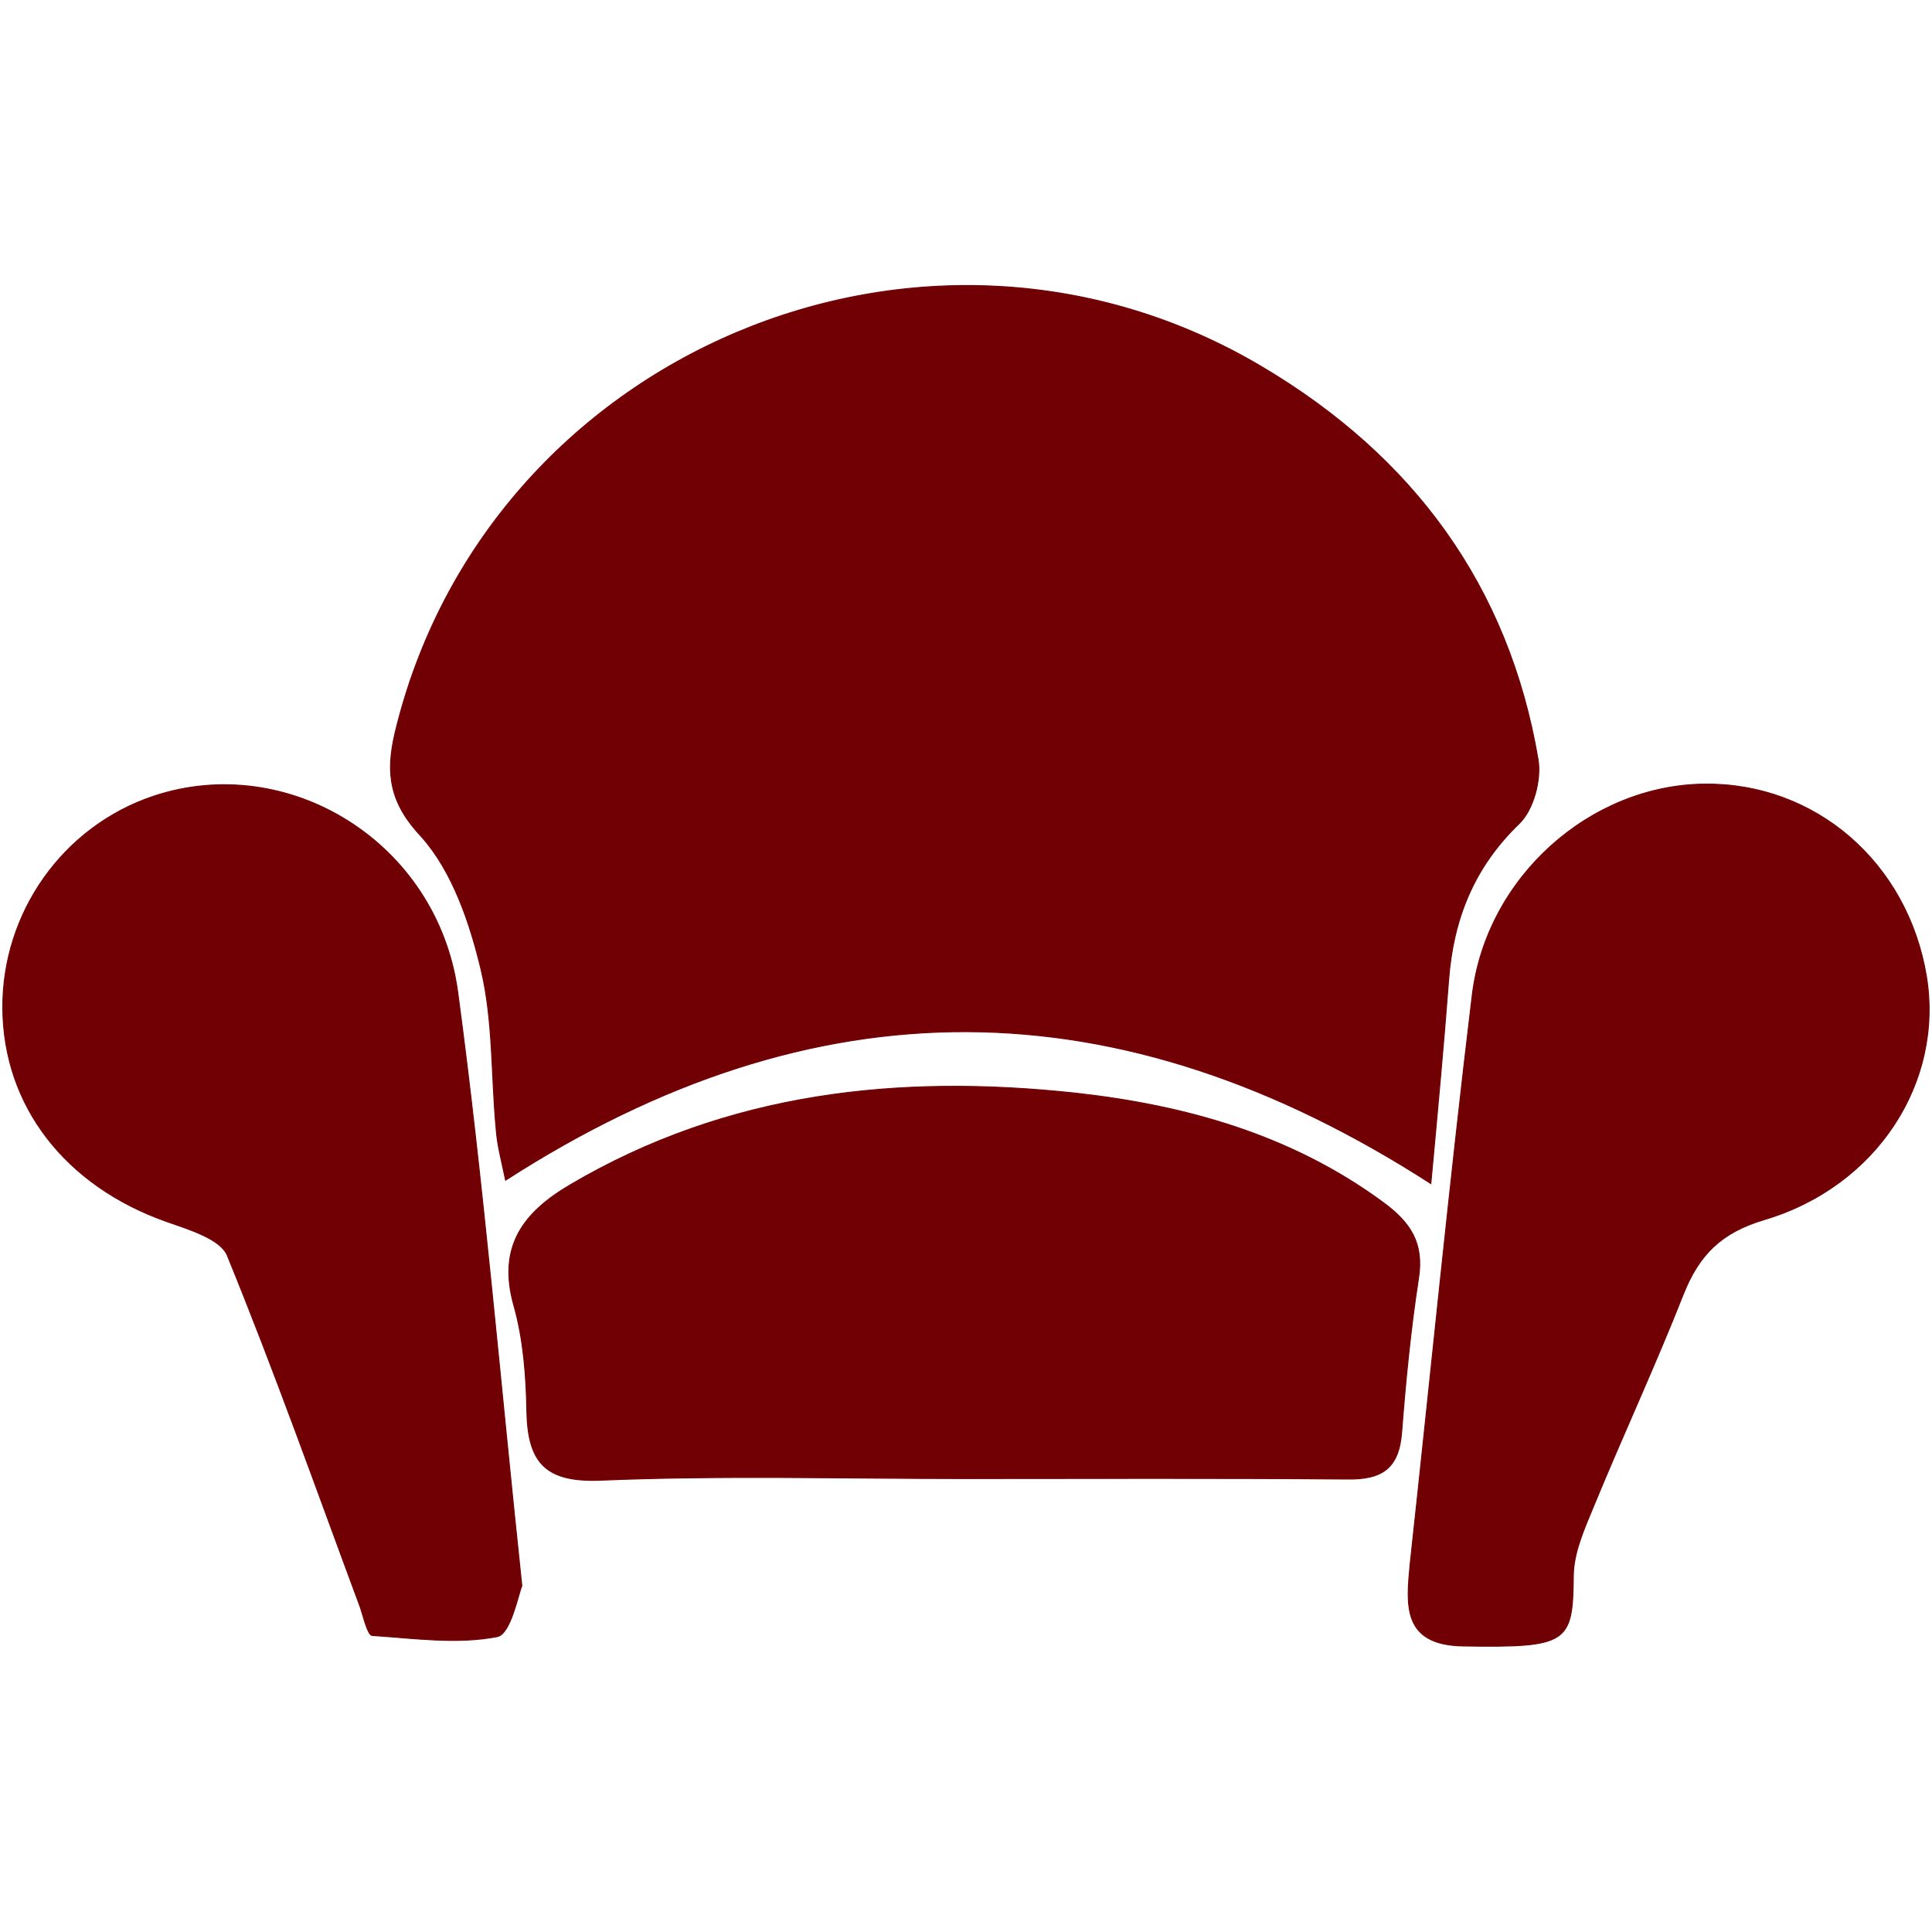 <?xml version="1.0" encoding="utf-8"?>
<!-- Generator: Adobe Illustrator 18.1.1, SVG Export Plug-In . SVG Version: 6.00 Build 0)  -->
<!DOCTYPE svg PUBLIC "-//W3C//DTD SVG 1.1//EN" "http://www.w3.org/Graphics/SVG/1.1/DTD/svg11.dtd">
<svg version="1.1" id="Layer_1" xmlns="http://www.w3.org/2000/svg" xmlns:xlink="http://www.w3.org/1999/xlink" x="0px" y="0px"
	 viewBox="694 -604 2000 2000" enable-background="new 694 -604 2000 2000" xml:space="preserve">
<g id="surface1">
	<path fill="#710004" stroke="#710004" d="M2175.2,621.2c-323.3-208.2-637.4-209.9-957.8-3.5c-4.1-19.7-8.7-36.4-9.8-53.2
		c-5.2-54.9-2.9-111.6-15.6-164.8c-11.6-48.6-29.5-101.2-61.3-137.1c-33.5-35.3-37.6-65.9-27.8-107.6
		c94.3-393.8,550-586.4,898.2-378.8c155.6,92.5,254.5,226.1,285.1,406c3.5,20.8-4.6,52-19.7,66.5c-46.8,45.1-68.2,98.9-72.9,161.9
		C2188.5,477.8,2182.2,545.5,2175.2,621.2z"/>
	<path fill="#710004" stroke="#710004" d="M1691.1,926.6c-124.9,0-250.4-3.5-375.4,1.7c-57.3,2.3-75.2-18.5-76.3-71.1
		c-0.6-36.4-3.5-74.6-13.3-109.3c-17.4-61.3,9.3-96.6,58.4-125.5c163.1-96,340.1-114.5,522.8-94.8
		c114.5,12.7,223.8,43.4,318.7,113.3c28.3,20.8,42.2,42.2,36.4,78.6c-8.1,52.6-13.3,105.8-17.4,159c-2.9,37.6-20.2,49.2-56.7,48.6
		C1956,926,1823.6,926.6,1691.1,926.6z"/>
	<path fill="#710004" stroke="#710004" d="M2153.8,1015c21.4-196,40.5-392.1,64.2-588.1c14.5-122.6,122-218,240.6-219.2
		c114.5-1.2,209.9,81,229.6,198.9c17.9,109.3-50.9,217.4-168.3,252.1c-44.5,13.3-67.1,36.4-83.3,76.9
		c-28.9,73.4-62.5,145.7-92.5,218.6c-9.8,23.7-21.4,49.2-21.4,73.4c-0.6,69.4-5.8,74-113.9,72.3
		C2145.2,1098.9,2149.8,1057.2,2153.8,1015z"/>
	<path fill="#710004" stroke="#710004" d="M1234.2,1037.6c-4,9.8-11.6,49.7-25.4,52.6c-41.6,8.1-86.2,1.7-129.6-1.2
		c-4.6-0.6-8.7-18.5-12.1-28.9c-45.1-121.4-88.5-244-137.7-364.3c-6.9-17.3-39.9-27.2-63-35.3c-104.7-37-168.9-119.7-169.5-220.9
		c-0.6-98.9,62.5-187.9,155.6-219.2c139.4-46.8,293.8,47.4,315.2,201.8C1194.3,620.1,1211.1,820.1,1234.2,1037.6z"/>
</g>
</svg>
